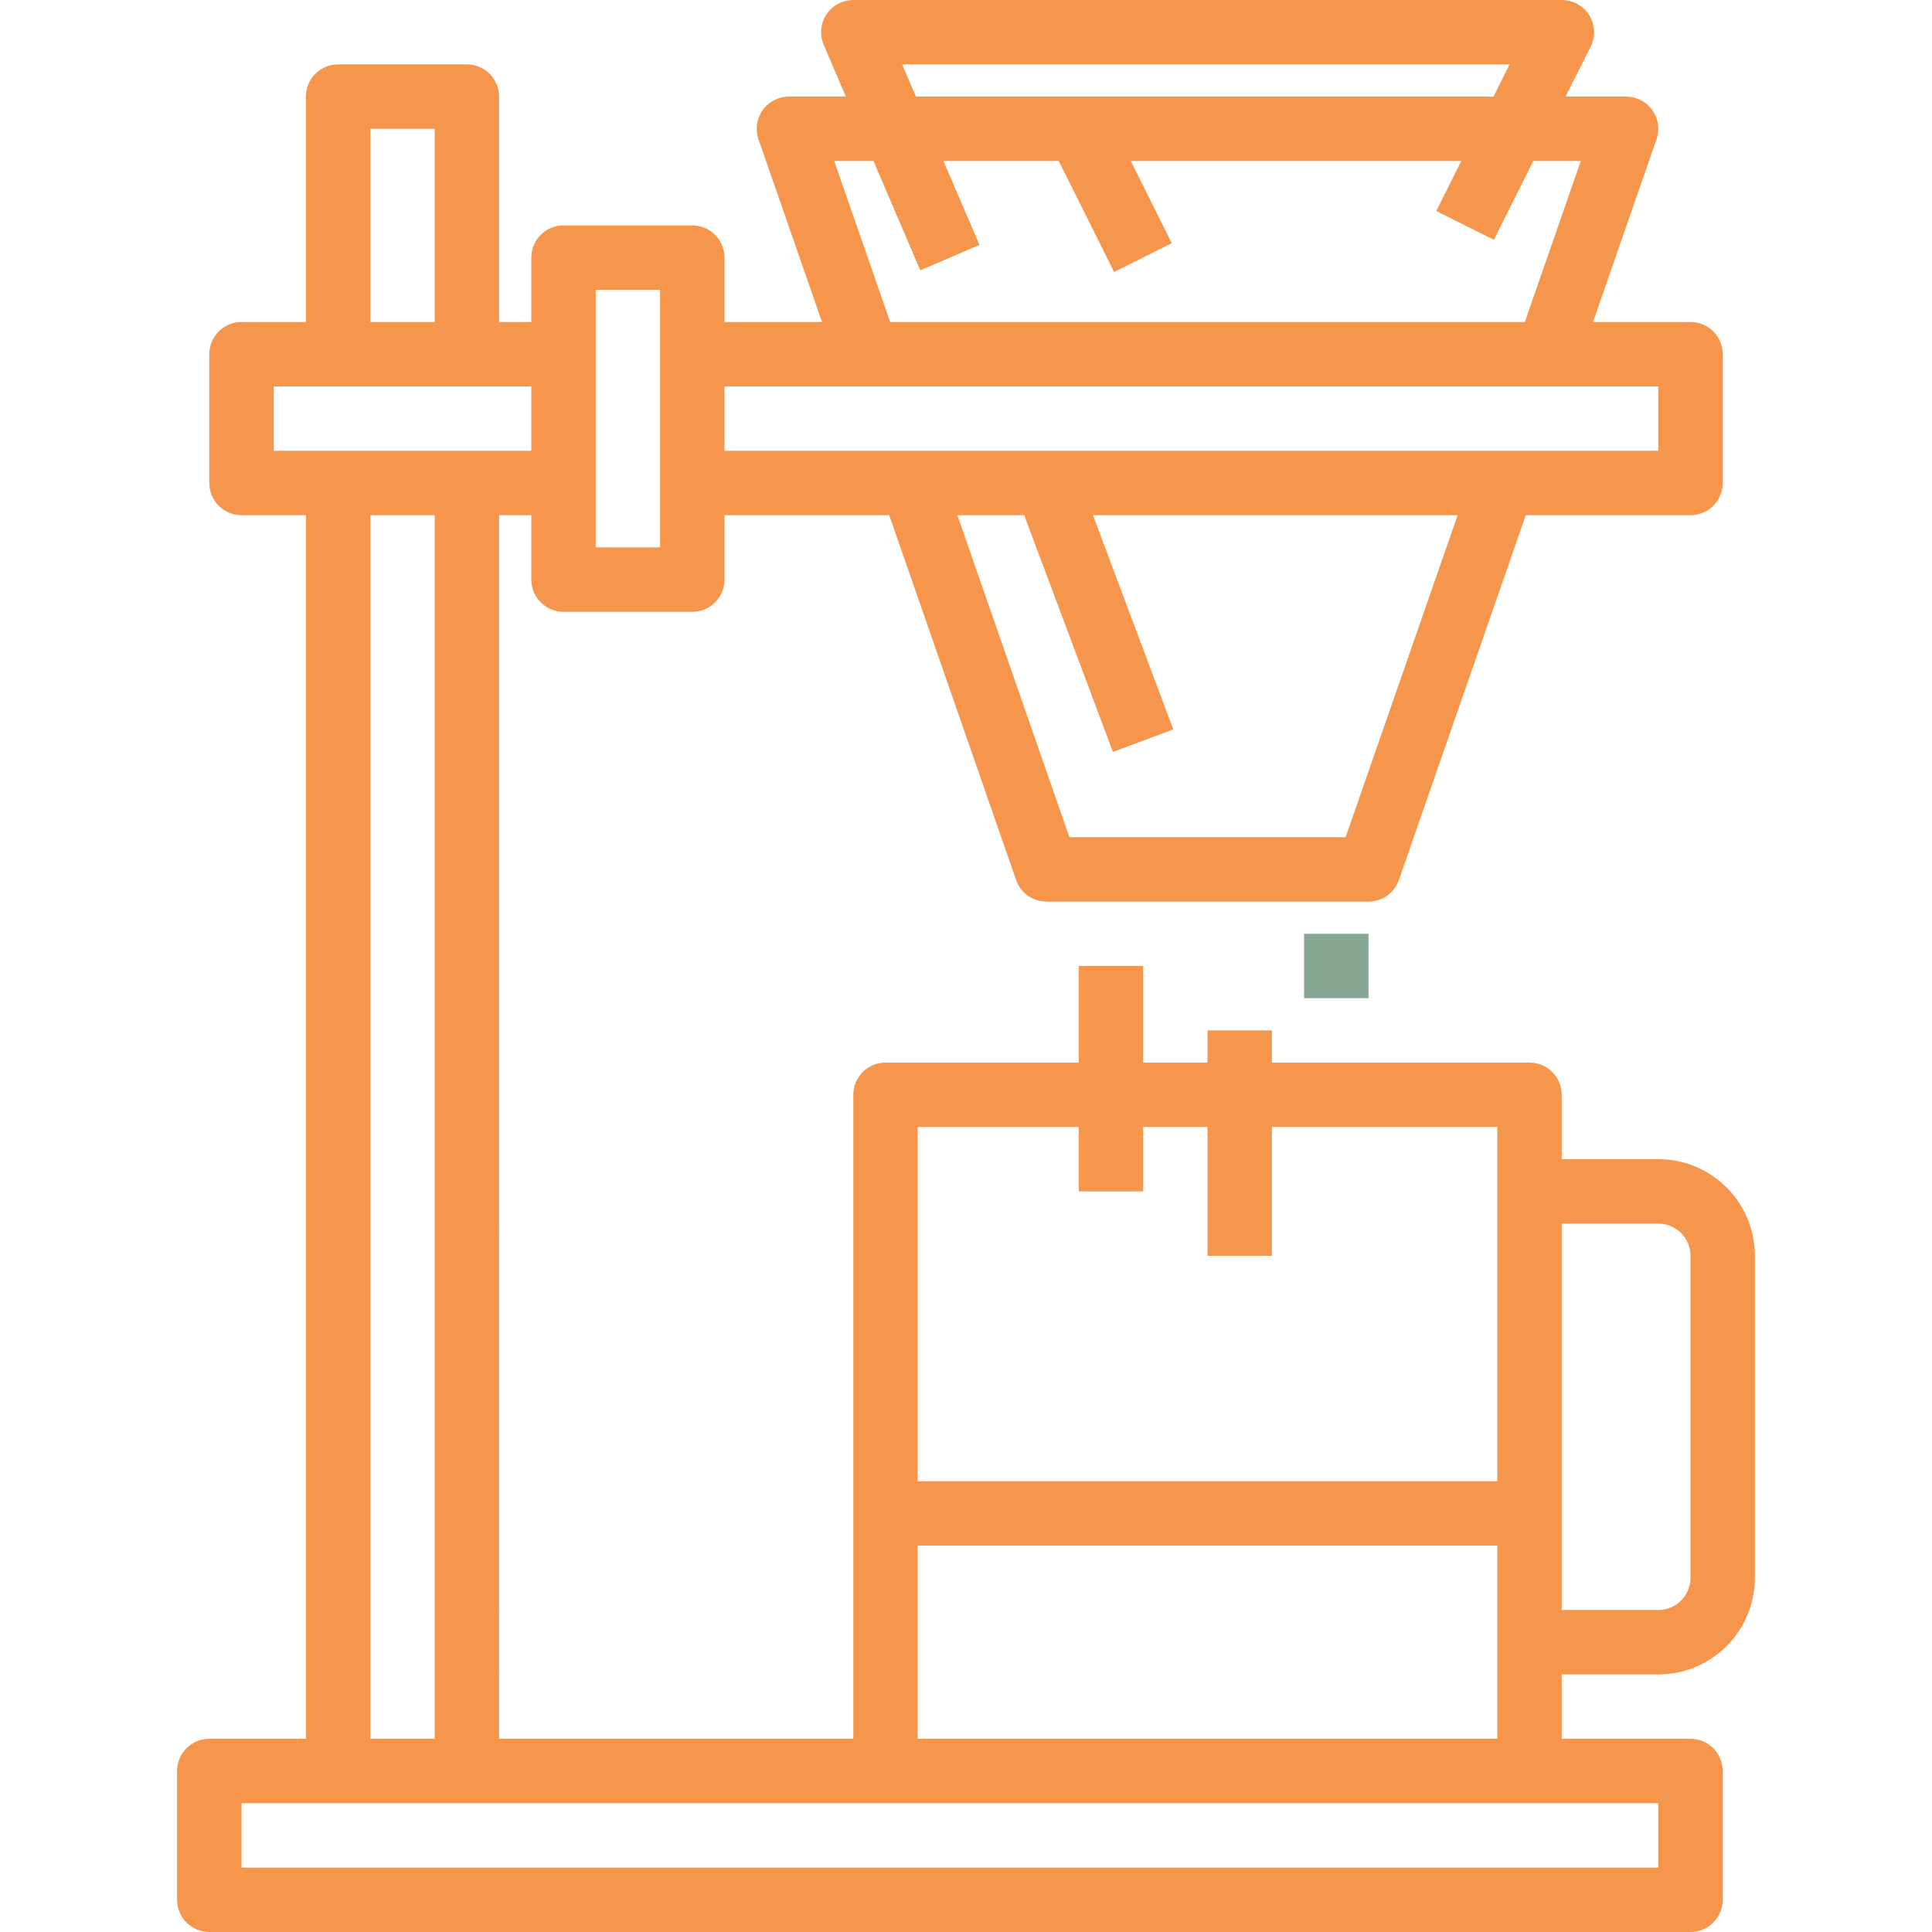 <?xml version="1.0" encoding="iso-8859-1"?>
<!-- Generator: Adobe Illustrator 19.0.0, SVG Export Plug-In . SVG Version: 6.00 Build 0)  -->
<svg version="1.1" id="Capa_1" xmlns="http://www.w3.org/2000/svg" xmlns:xlink="http://www.w3.org/1999/xlink" x="0px" y="0px"
	 viewBox="0 0 480 480" style="enable-background:new 0 0 480 480;" xml:space="preserve">
<g>
	<g>
		<path fill="#f6954c" d="M412,288h-24v-16c0-4.418-3.582-8-8-8h-64v-8h-16v8h-16v-24h-16v24h-48c-4.418,0-8,3.582-8,8v160h-88V128h8v16
			c0,4.418,3.582,8,8,8h32c4.418,0,8-3.582,8-8v-16h40.928l31.52,90.624c1.117,3.217,4.147,5.374,7.552,5.376h80
			c3.405-0.002,6.435-2.159,7.552-5.376L379.072,128H420c4.418,0,8-3.582,8-8V88c0-4.418-3.582-8-8-8h-24.224l15.776-45.376
			c1.449-4.174-0.76-8.732-4.933-10.181C405.777,24.15,404.891,24.001,404,24h-15.056l6.256-12.424
			c1.975-3.952,0.372-8.757-3.58-10.732C390.496,0.282,389.256-0.007,388,0H212c-4.418,0-8,3.583-7.999,8.001
			c0,1.083,0.22,2.155,0.647,3.151L210.16,24H196c-4.418,0.003-7.998,3.587-7.995,8.005c0.001,0.891,0.15,1.776,0.443,2.619
			L204.224,80H180V64c0-4.418-3.582-8-8-8h-32c-4.418,0-8,3.582-8,8v16h-8V24c0-4.418-3.582-8-8-8H84c-4.418,0-8,3.582-8,8v56H60
			c-4.418,0-8,3.582-8,8v32c0,4.418,3.582,8,8,8h16v304H52c-4.418,0-8,3.582-8,8v32c0,4.418,3.582,8,8,8h368c4.418,0,8-3.582,8-8
			v-32c0-4.418-3.582-8-8-8h-32v-16h24c13.255,0,24-10.745,24-24v-80C436,298.745,425.255,288,412,288z M334.312,208h-68.624
			l-27.832-80h16.6l22.048,58.816l14.992-5.6L271.544,128h90.6L334.312,208z M375.056,16l-4,8H227.56l-3.424-8H375.056z M217.016,40
			l11.632,27.152l14.704-6.304L234.4,40h28.64l13.76,27.576l14.32-7.152L280.944,40h82.112l-6.216,12.424l14.32,7.152L380.944,40
			h11.8L378.84,80H221.16l-13.904-40H217.016z M180,96h232v16H180V96z M148,72h16v64h-16V72z M228,280h40v16h16v-16h16v32h16v-32h56
			v88H228V280z M228,384h144v48H228V384z M92,32h16v48H92V32z M68,112V96h64v16H68z M108,128v304H92V128H108z M412,448v16H60v-16
			H412z M420,392c0,4.418-3.582,8-8,8h-24v-96h24c4.418,0,8,3.582,8,8V392z"/>
	</g>
</g>
<g>
	<g>
		<rect fill="#88a896" x="324" y="232" width="16" height="16"/>
	</g>
</g>
<g>
</g>
<g>
</g>
<g>
</g>
<g>
</g>
<g>
</g>
<g>
</g>
<g>
</g>
<g>
</g>
<g>
</g>
<g>
</g>
<g>
</g>
<g>
</g>
<g>
</g>
<g>
</g>
<g>
</g>
</svg>
